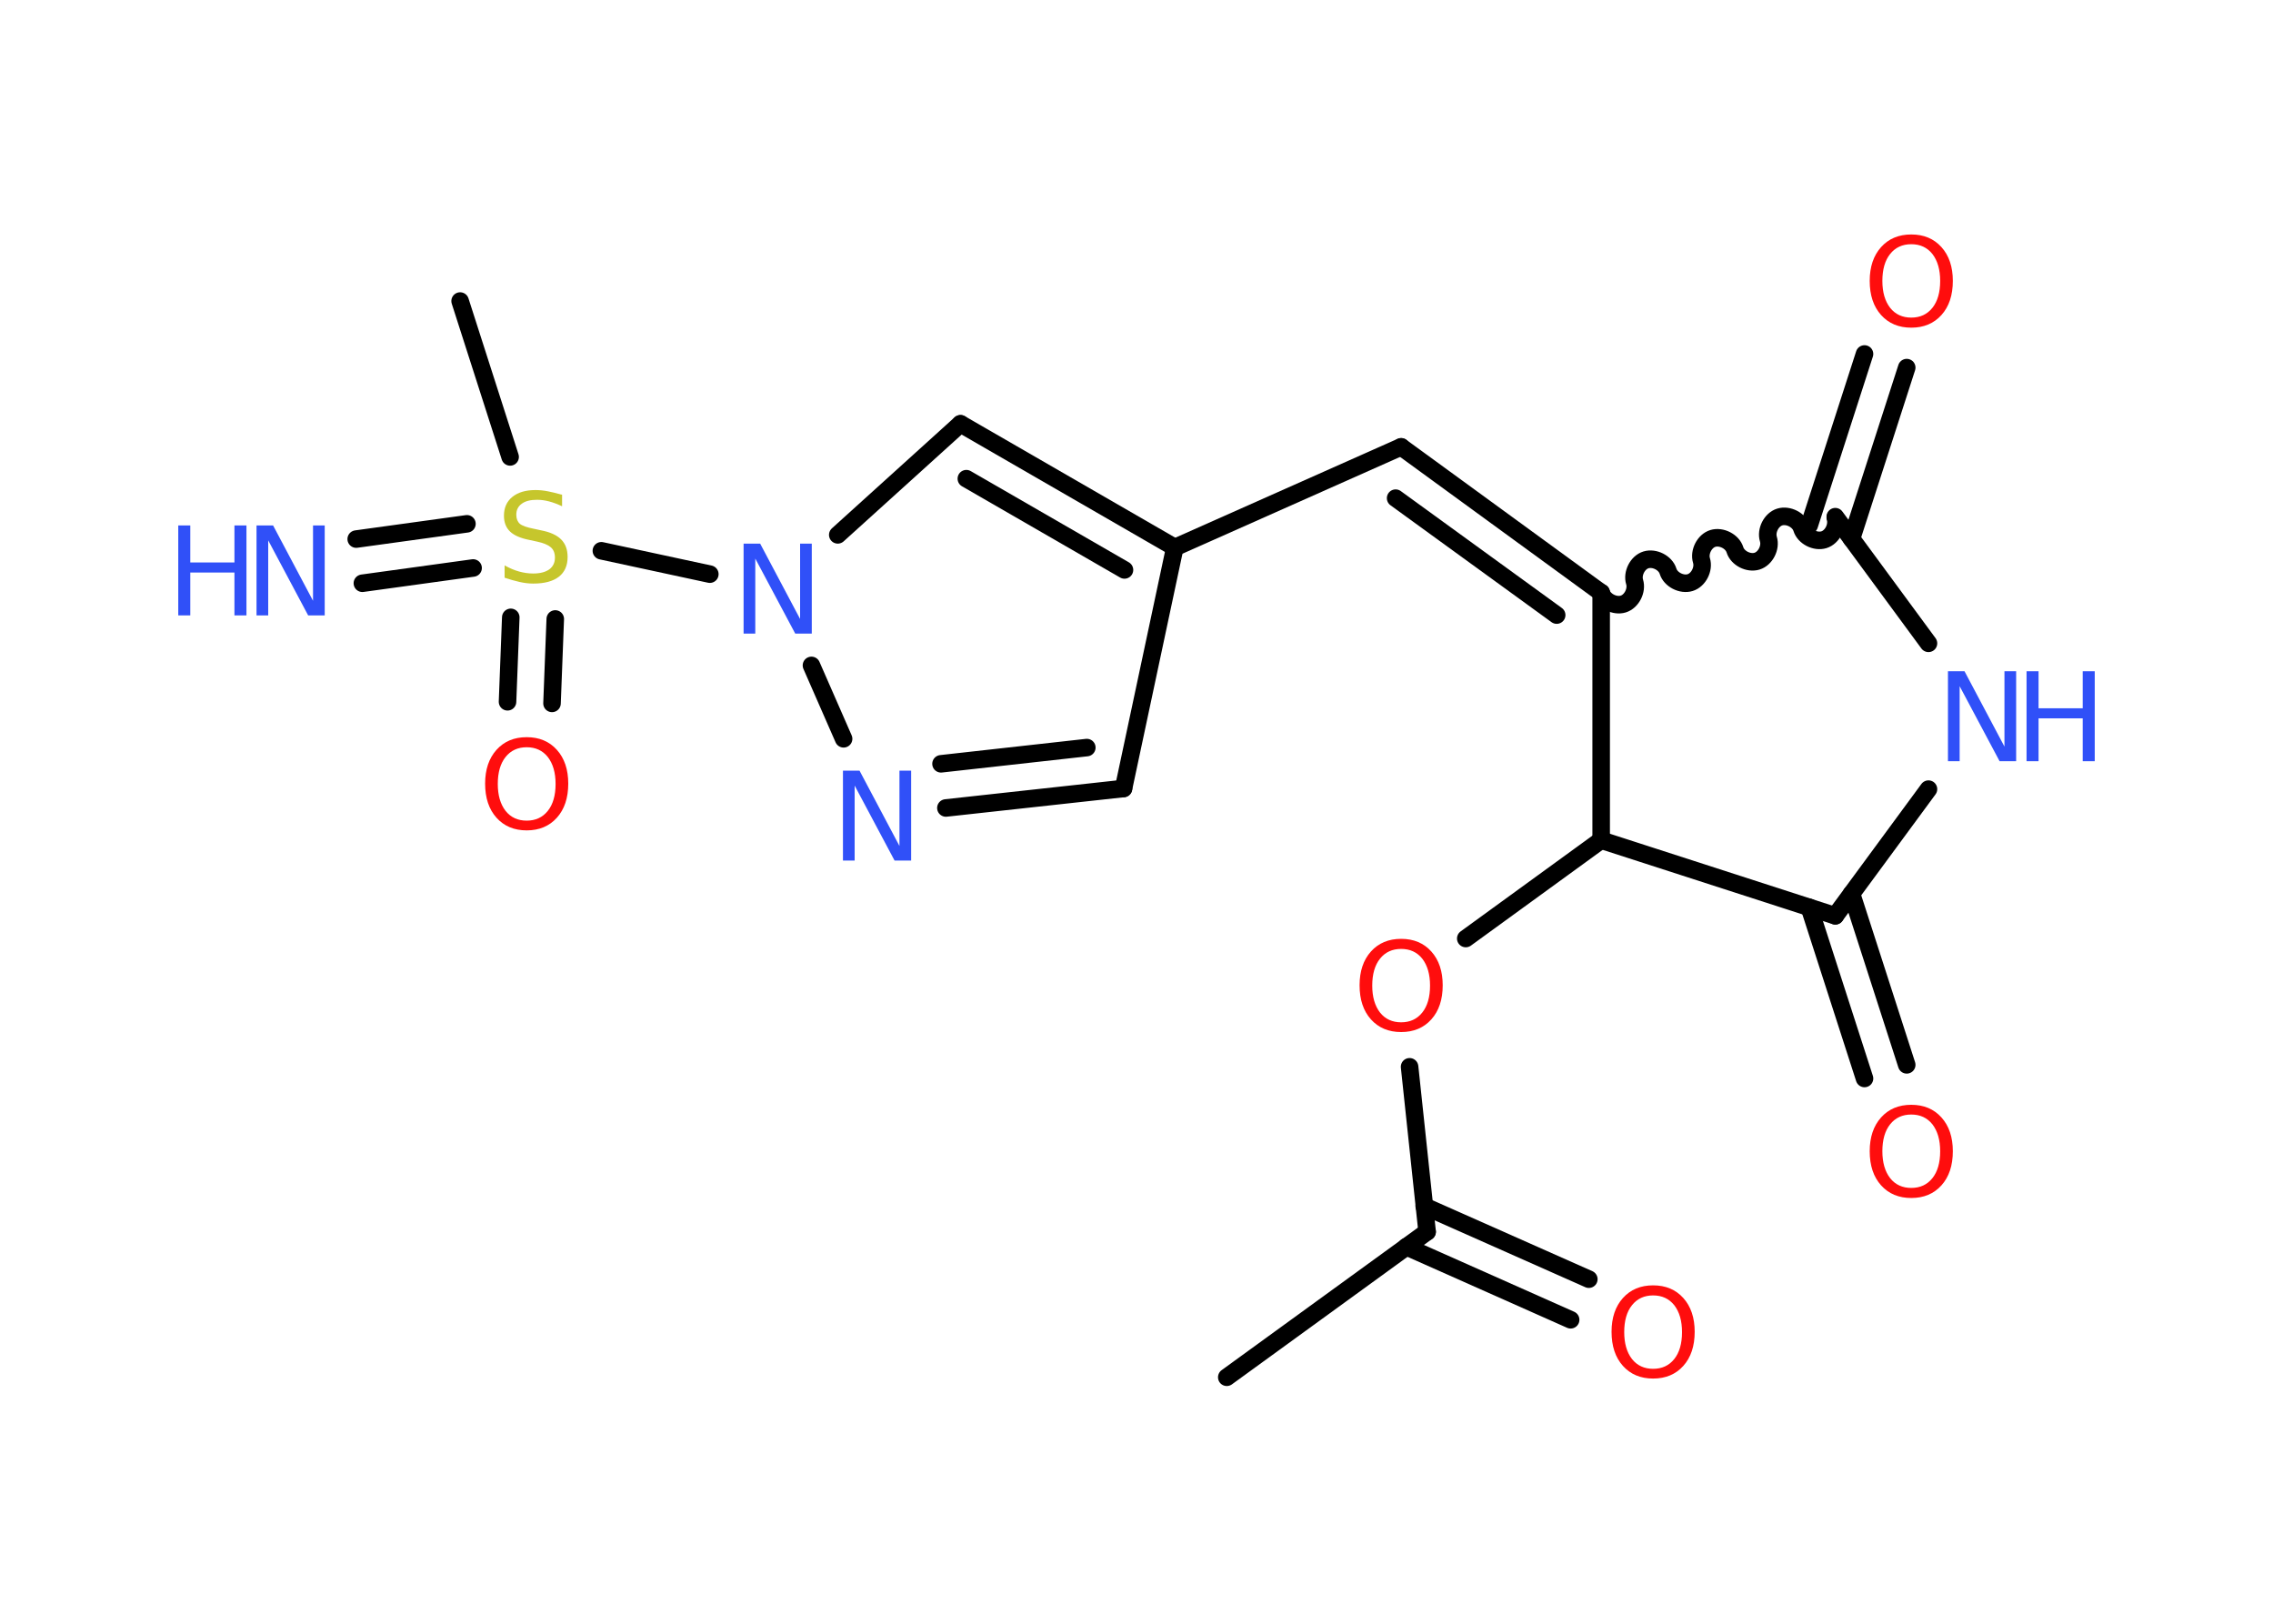 <?xml version='1.0' encoding='UTF-8'?>
<!DOCTYPE svg PUBLIC "-//W3C//DTD SVG 1.1//EN" "http://www.w3.org/Graphics/SVG/1.1/DTD/svg11.dtd">
<svg version='1.2' xmlns='http://www.w3.org/2000/svg' xmlns:xlink='http://www.w3.org/1999/xlink' width='70.0mm' height='50.0mm' viewBox='0 0 70.0 50.0'>
  <desc>Generated by the Chemistry Development Kit (http://github.com/cdk)</desc>
  <g stroke-linecap='round' stroke-linejoin='round' stroke='#000000' stroke-width='.54' fill='#3050F8'>
    <rect x='.0' y='.0' width='70.0' height='50.0' fill='#FFFFFF' stroke='none'/>
    <g id='mol1' class='mol'>
      <line id='mol1bnd1' class='bond' x1='37.78' y1='42.41' x2='43.95' y2='37.93'/>
      <g id='mol1bnd2' class='bond'>
        <line x1='43.86' y1='37.14' x2='48.93' y2='39.39'/>
        <line x1='43.31' y1='38.39' x2='48.37' y2='40.64'/>
      </g>
      <line id='mol1bnd3' class='bond' x1='43.95' y1='37.93' x2='43.41' y2='32.85'/>
      <line id='mol1bnd4' class='bond' x1='45.14' y1='28.9' x2='49.31' y2='25.87'/>
      <line id='mol1bnd5' class='bond' x1='49.31' y1='25.87' x2='56.52' y2='28.2'/>
      <g id='mol1bnd6' class='bond'>
        <line x1='57.02' y1='27.52' x2='58.72' y2='32.79'/>
        <line x1='55.72' y1='27.94' x2='57.42' y2='33.21'/>
      </g>
      <line id='mol1bnd7' class='bond' x1='56.52' y1='28.2' x2='59.39' y2='24.3'/>
      <line id='mol1bnd8' class='bond' x1='59.39' y1='19.81' x2='56.52' y2='15.91'/>
      <g id='mol1bnd9' class='bond'>
        <line x1='55.72' y1='16.17' x2='57.42' y2='10.9'/>
        <line x1='57.02' y1='16.59' x2='58.72' y2='11.32'/>
      </g>
      <path id='mol1bnd10' class='bond' d='M49.31 18.25c.08 .26 .42 .43 .68 .35c.26 -.08 .43 -.42 .35 -.68c-.08 -.26 .09 -.6 .35 -.68c.26 -.08 .6 .09 .68 .35c.08 .26 .42 .43 .68 .35c.26 -.08 .43 -.42 .35 -.68c-.08 -.26 .09 -.6 .35 -.68c.26 -.08 .6 .09 .68 .35c.08 .26 .42 .43 .68 .35c.26 -.08 .43 -.42 .35 -.68c-.08 -.26 .09 -.6 .35 -.68c.26 -.08 .6 .09 .68 .35c.08 .26 .42 .43 .68 .35c.26 -.08 .43 -.42 .35 -.68' fill='none' stroke='#000000' stroke-width='.54'/>
      <line id='mol1bnd11' class='bond' x1='49.31' y1='25.87' x2='49.31' y2='18.25'/>
      <g id='mol1bnd12' class='bond'>
        <line x1='43.15' y1='13.76' x2='49.31' y2='18.25'/>
        <line x1='42.98' y1='15.34' x2='47.94' y2='18.94'/>
      </g>
      <line id='mol1bnd13' class='bond' x1='43.15' y1='13.76' x2='36.18' y2='16.86'/>
      <line id='mol1bnd14' class='bond' x1='36.18' y1='16.86' x2='34.6' y2='24.28'/>
      <g id='mol1bnd15' class='bond'>
        <line x1='29.13' y1='24.88' x2='34.6' y2='24.28'/>
        <line x1='28.98' y1='23.52' x2='33.47' y2='23.02'/>
      </g>
      <line id='mol1bnd16' class='bond' x1='25.98' y1='22.75' x2='24.99' y2='20.49'/>
      <line id='mol1bnd17' class='bond' x1='21.86' y1='17.68' x2='18.52' y2='16.96'/>
      <line id='mol1bnd18' class='bond' x1='15.71' y1='14.07' x2='14.17' y2='9.27'/>
      <g id='mol1bnd19' class='bond'>
        <line x1='14.57' y1='17.49' x2='11.16' y2='17.96'/>
        <line x1='14.38' y1='16.13' x2='10.97' y2='16.6'/>
      </g>
      <g id='mol1bnd20' class='bond'>
        <line x1='17.1' y1='19.06' x2='17.0' y2='21.66'/>
        <line x1='15.73' y1='19.01' x2='15.63' y2='21.61'/>
      </g>
      <line id='mol1bnd21' class='bond' x1='25.8' y1='16.47' x2='29.58' y2='13.05'/>
      <g id='mol1bnd22' class='bond'>
        <line x1='36.18' y1='16.86' x2='29.58' y2='13.05'/>
        <line x1='34.63' y1='17.55' x2='29.76' y2='14.74'/>
      </g>
      <path id='mol1atm3' class='atom' d='M50.91 39.89q-.41 .0 -.65 .3q-.24 .3 -.24 .83q.0 .52 .24 .83q.24 .3 .65 .3q.41 .0 .65 -.3q.24 -.3 .24 -.83q.0 -.52 -.24 -.83q-.24 -.3 -.65 -.3zM50.91 39.58q.58 .0 .93 .39q.35 .39 .35 1.04q.0 .66 -.35 1.05q-.35 .39 -.93 .39q-.58 .0 -.93 -.39q-.35 -.39 -.35 -1.05q.0 -.65 .35 -1.04q.35 -.39 .93 -.39z' stroke='none' fill='#FF0D0D'/>
      <path id='mol1atm4' class='atom' d='M43.15 29.22q-.41 .0 -.65 .3q-.24 .3 -.24 .83q.0 .52 .24 .83q.24 .3 .65 .3q.41 .0 .65 -.3q.24 -.3 .24 -.83q.0 -.52 -.24 -.83q-.24 -.3 -.65 -.3zM43.15 28.91q.58 .0 .93 .39q.35 .39 .35 1.04q.0 .66 -.35 1.05q-.35 .39 -.93 .39q-.58 .0 -.93 -.39q-.35 -.39 -.35 -1.05q.0 -.65 .35 -1.04q.35 -.39 .93 -.39z' stroke='none' fill='#FF0D0D'/>
      <path id='mol1atm7' class='atom' d='M58.86 34.32q-.41 .0 -.65 .3q-.24 .3 -.24 .83q.0 .52 .24 .83q.24 .3 .65 .3q.41 .0 .65 -.3q.24 -.3 .24 -.83q.0 -.52 -.24 -.83q-.24 -.3 -.65 -.3zM58.86 34.02q.58 .0 .93 .39q.35 .39 .35 1.04q.0 .66 -.35 1.05q-.35 .39 -.93 .39q-.58 .0 -.93 -.39q-.35 -.39 -.35 -1.05q.0 -.65 .35 -1.04q.35 -.39 .93 -.39z' stroke='none' fill='#FF0D0D'/>
      <g id='mol1atm8' class='atom'>
        <path d='M60.0 20.67h.5l1.23 2.32v-2.32h.36v2.77h-.51l-1.23 -2.31v2.31h-.36v-2.77z' stroke='none'/>
        <path d='M62.41 20.67h.37v1.14h1.36v-1.14h.37v2.77h-.37v-1.32h-1.36v1.32h-.37v-2.77z' stroke='none'/>
      </g>
      <path id='mol1atm10' class='atom' d='M58.86 7.52q-.41 .0 -.65 .3q-.24 .3 -.24 .83q.0 .52 .24 .83q.24 .3 .65 .3q.41 .0 .65 -.3q.24 -.3 .24 -.83q.0 -.52 -.24 -.83q-.24 -.3 -.65 -.3zM58.86 7.22q.58 .0 .93 .39q.35 .39 .35 1.04q.0 .66 -.35 1.05q-.35 .39 -.93 .39q-.58 .0 -.93 -.39q-.35 -.39 -.35 -1.05q.0 -.65 .35 -1.04q.35 -.39 .93 -.39z' stroke='none' fill='#FF0D0D'/>
      <path id='mol1atm15' class='atom' d='M25.97 23.73h.5l1.23 2.32v-2.32h.36v2.77h-.51l-1.23 -2.31v2.31h-.36v-2.77z' stroke='none'/>
      <path id='mol1atm16' class='atom' d='M22.91 16.74h.5l1.23 2.32v-2.32h.36v2.77h-.51l-1.23 -2.31v2.31h-.36v-2.77z' stroke='none'/>
      <path id='mol1atm17' class='atom' d='M17.31 15.23v.36q-.21 -.1 -.4 -.15q-.19 -.05 -.37 -.05q-.31 .0 -.47 .12q-.17 .12 -.17 .34q.0 .18 .11 .28q.11 .09 .42 .15l.23 .05q.42 .08 .62 .28q.2 .2 .2 .54q.0 .4 -.27 .61q-.27 .21 -.79 .21q-.2 .0 -.42 -.05q-.22 -.05 -.46 -.13v-.38q.23 .13 .45 .19q.22 .06 .43 .06q.32 .0 .5 -.13q.17 -.13 .17 -.36q.0 -.21 -.13 -.32q-.13 -.11 -.41 -.17l-.23 -.05q-.42 -.08 -.61 -.26q-.19 -.18 -.19 -.49q.0 -.37 .26 -.58q.26 -.21 .71 -.21q.19 .0 .39 .04q.2 .04 .41 .1z' stroke='none' fill='#C6C62C'/>
      <g id='mol1atm19' class='atom'>
        <path d='M7.91 16.18h.5l1.23 2.32v-2.32h.36v2.77h-.51l-1.23 -2.31v2.31h-.36v-2.77z' stroke='none'/>
        <path d='M5.49 16.18h.37v1.14h1.36v-1.14h.37v2.77h-.37v-1.32h-1.36v1.32h-.37v-2.77z' stroke='none'/>
      </g>
      <path id='mol1atm20' class='atom' d='M16.22 23.01q-.41 .0 -.65 .3q-.24 .3 -.24 .83q.0 .52 .24 .83q.24 .3 .65 .3q.41 .0 .65 -.3q.24 -.3 .24 -.83q.0 -.52 -.24 -.83q-.24 -.3 -.65 -.3zM16.22 22.7q.58 .0 .93 .39q.35 .39 .35 1.04q.0 .66 -.35 1.05q-.35 .39 -.93 .39q-.58 .0 -.93 -.39q-.35 -.39 -.35 -1.05q.0 -.65 .35 -1.04q.35 -.39 .93 -.39z' stroke='none' fill='#FF0D0D'/>
    </g>
  </g>
</svg>
